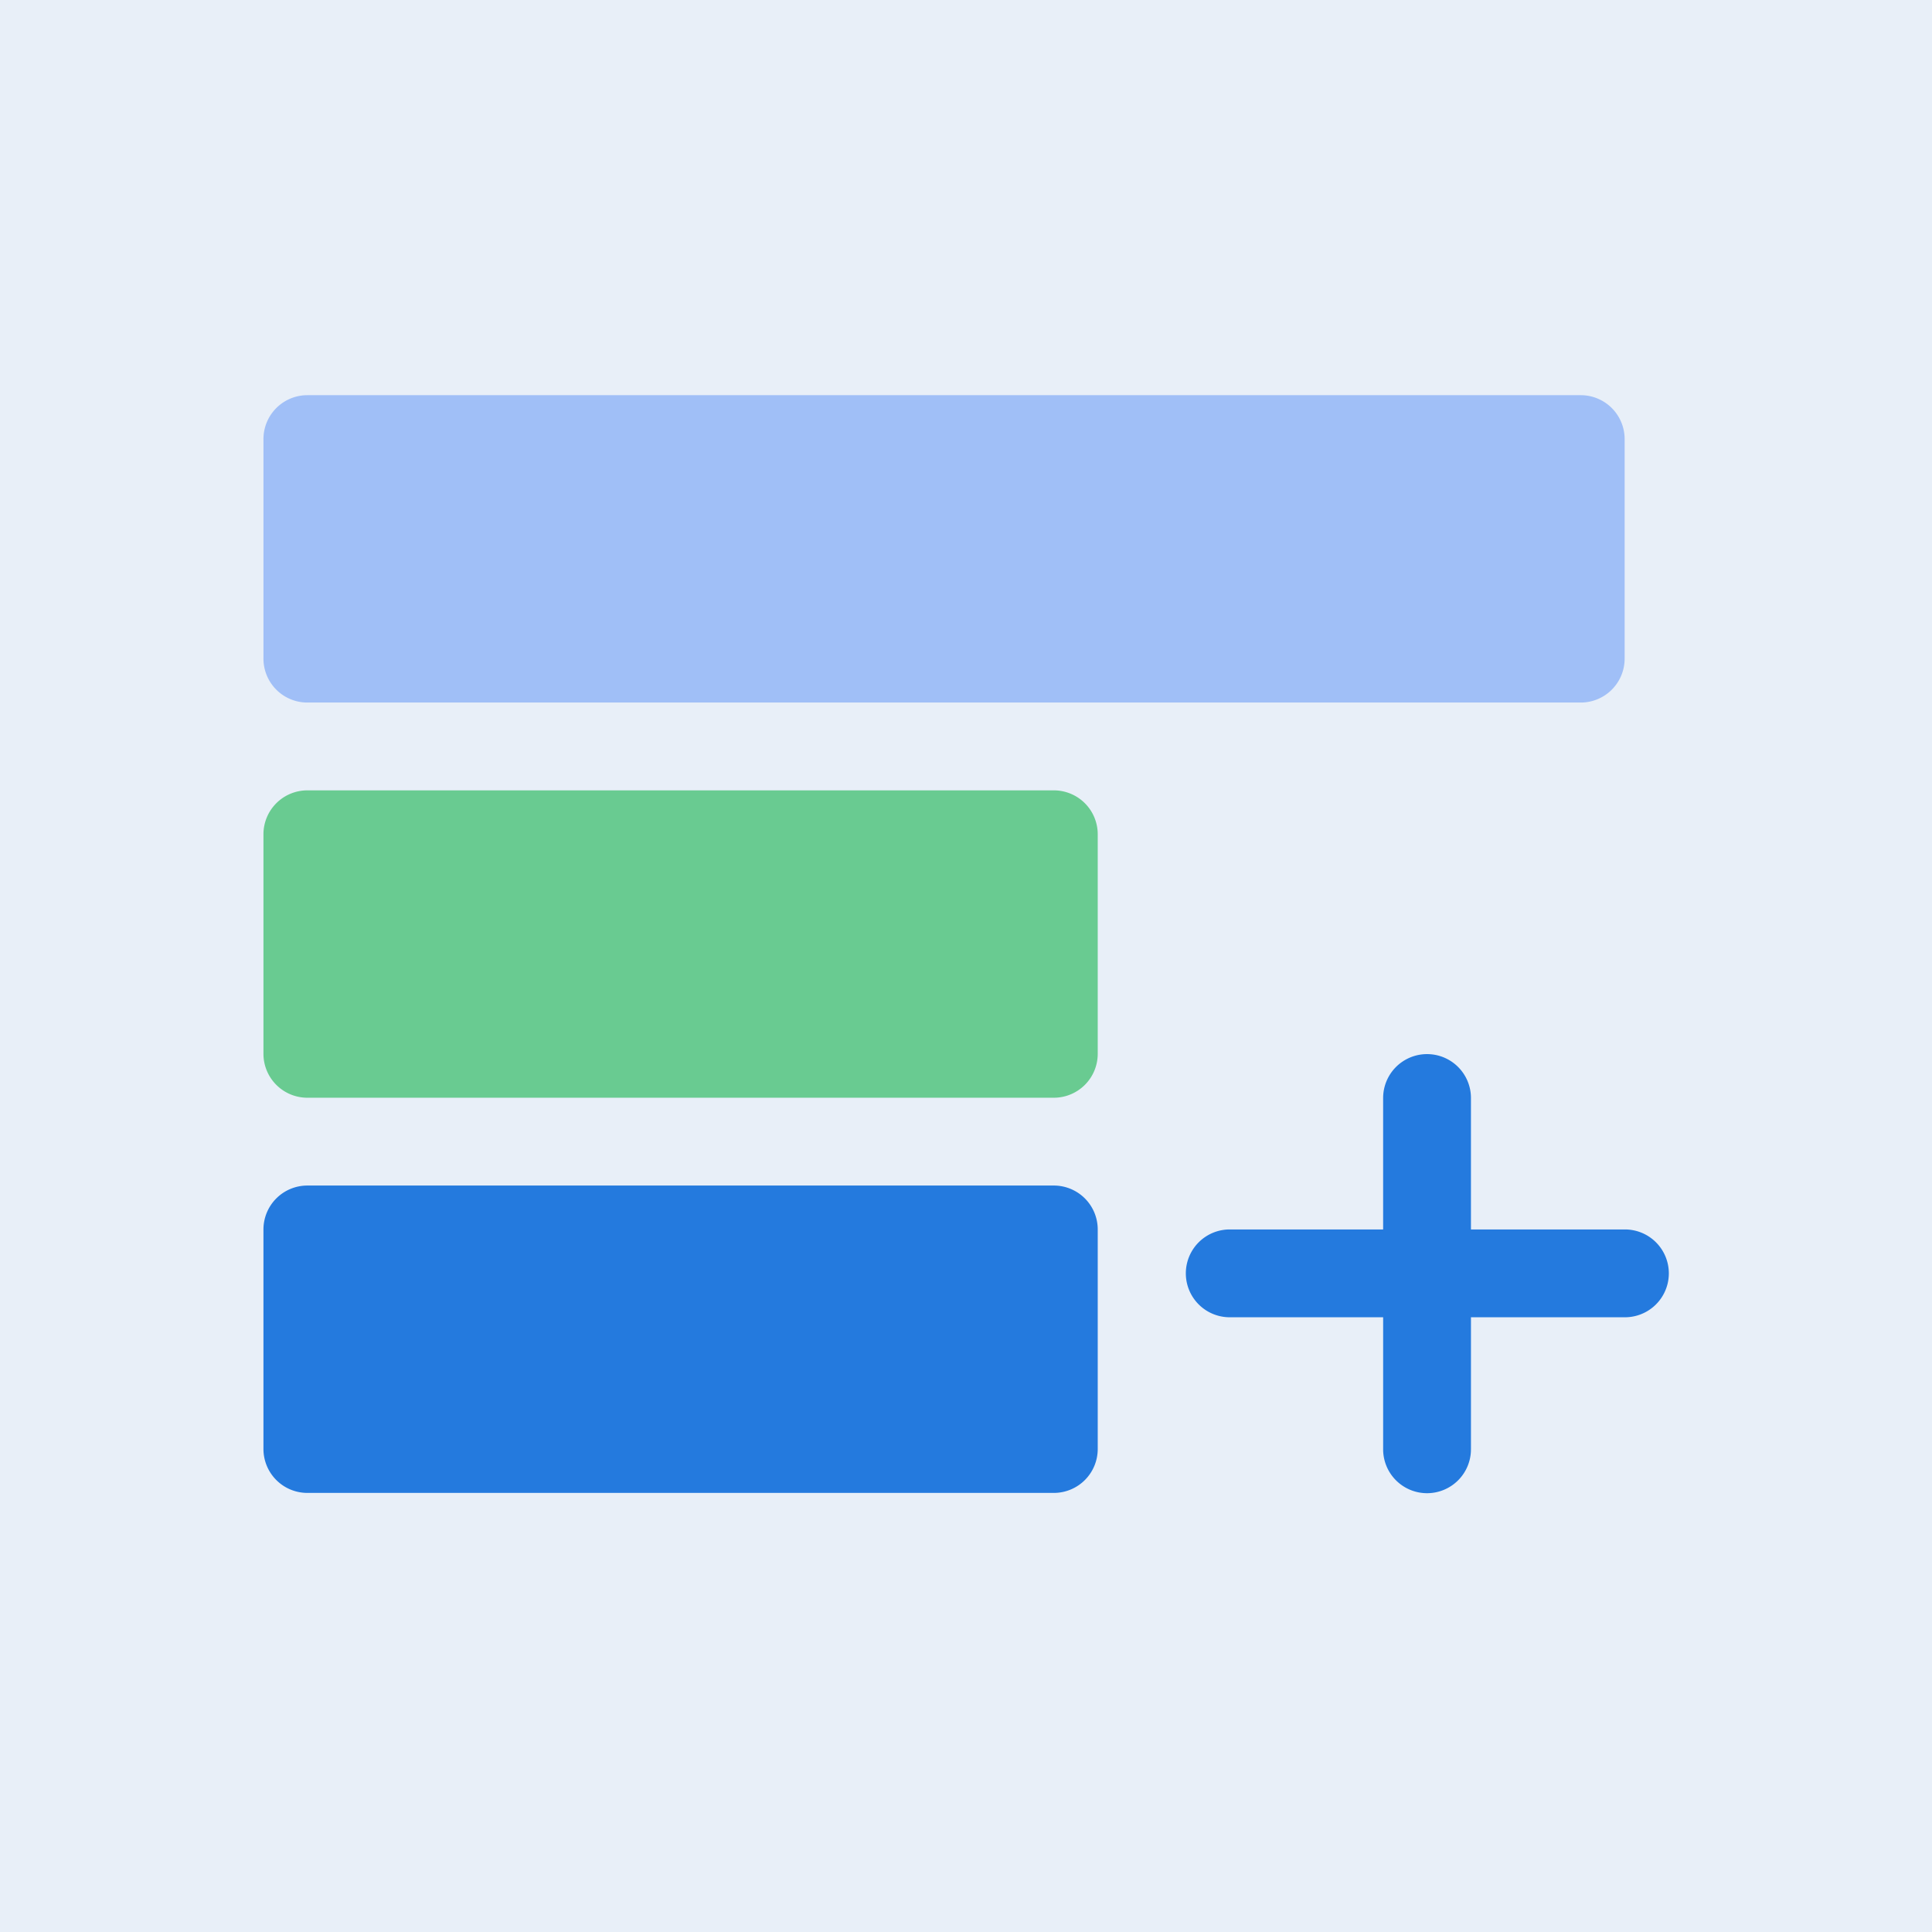 <?xml version="1.0" standalone="no"?><!DOCTYPE svg PUBLIC "-//W3C//DTD SVG 1.1//EN" "http://www.w3.org/Graphics/SVG/1.1/DTD/svg11.dtd"><svg t="1734747832311" class="icon" viewBox="0 0 1024 1024" version="1.1" xmlns="http://www.w3.org/2000/svg" p-id="5127" xmlns:xlink="http://www.w3.org/1999/xlink" width="200" height="200"><rect x="0" y="0" width="1024" height="1024" fill="#333333" stroke="none"/><path d="M0 0m0 0l1024 0q0 0 0 0l0 1024q0 0 0 0l-1024 0q0 0 0 0l0-1024q0 0 0 0Z" fill="#E8EFF8" p-id="5128"></path><path d="M139.636 651.636a23.273 23.273 0 0 1 23.273-23.273h395.636a23.273 23.273 0 0 1 23.273 23.273v116.364a23.273 23.273 0 0 1-23.273 23.273H162.909a23.273 23.273 0 0 1-23.273-23.273v-116.364z" fill="#247ADE" p-id="5129"></path><path d="M139.636 442.182a23.273 23.273 0 0 1 23.273-23.273h395.636a23.273 23.273 0 0 1 23.273 23.273v116.364a23.273 23.273 0 0 1-23.273 23.273H162.909a23.273 23.273 0 0 1-23.273-23.273v-116.364z" fill="#69CB91" p-id="5130"></path><path d="M861.091 232.727a23.273 23.273 0 0 0-23.273-23.273H162.909a23.273 23.273 0 0 0-23.273 23.273v116.364a23.273 23.273 0 0 0 23.273 23.273h674.909a23.273 23.273 0 0 0 23.273-23.273v-116.364z" fill="#A0BFF7" p-id="5131"></path><path d="M733.091 581.818a23.273 23.273 0 0 1 46.545 0v69.818H861.091a23.273 23.273 0 1 1 0 46.545h-81.455v69.818a23.273 23.273 0 1 1-46.545 0v-69.818H651.636a23.273 23.273 0 0 1 0-46.545h81.455v-69.818z" fill="#247ADE" p-id="5132"></path></svg>